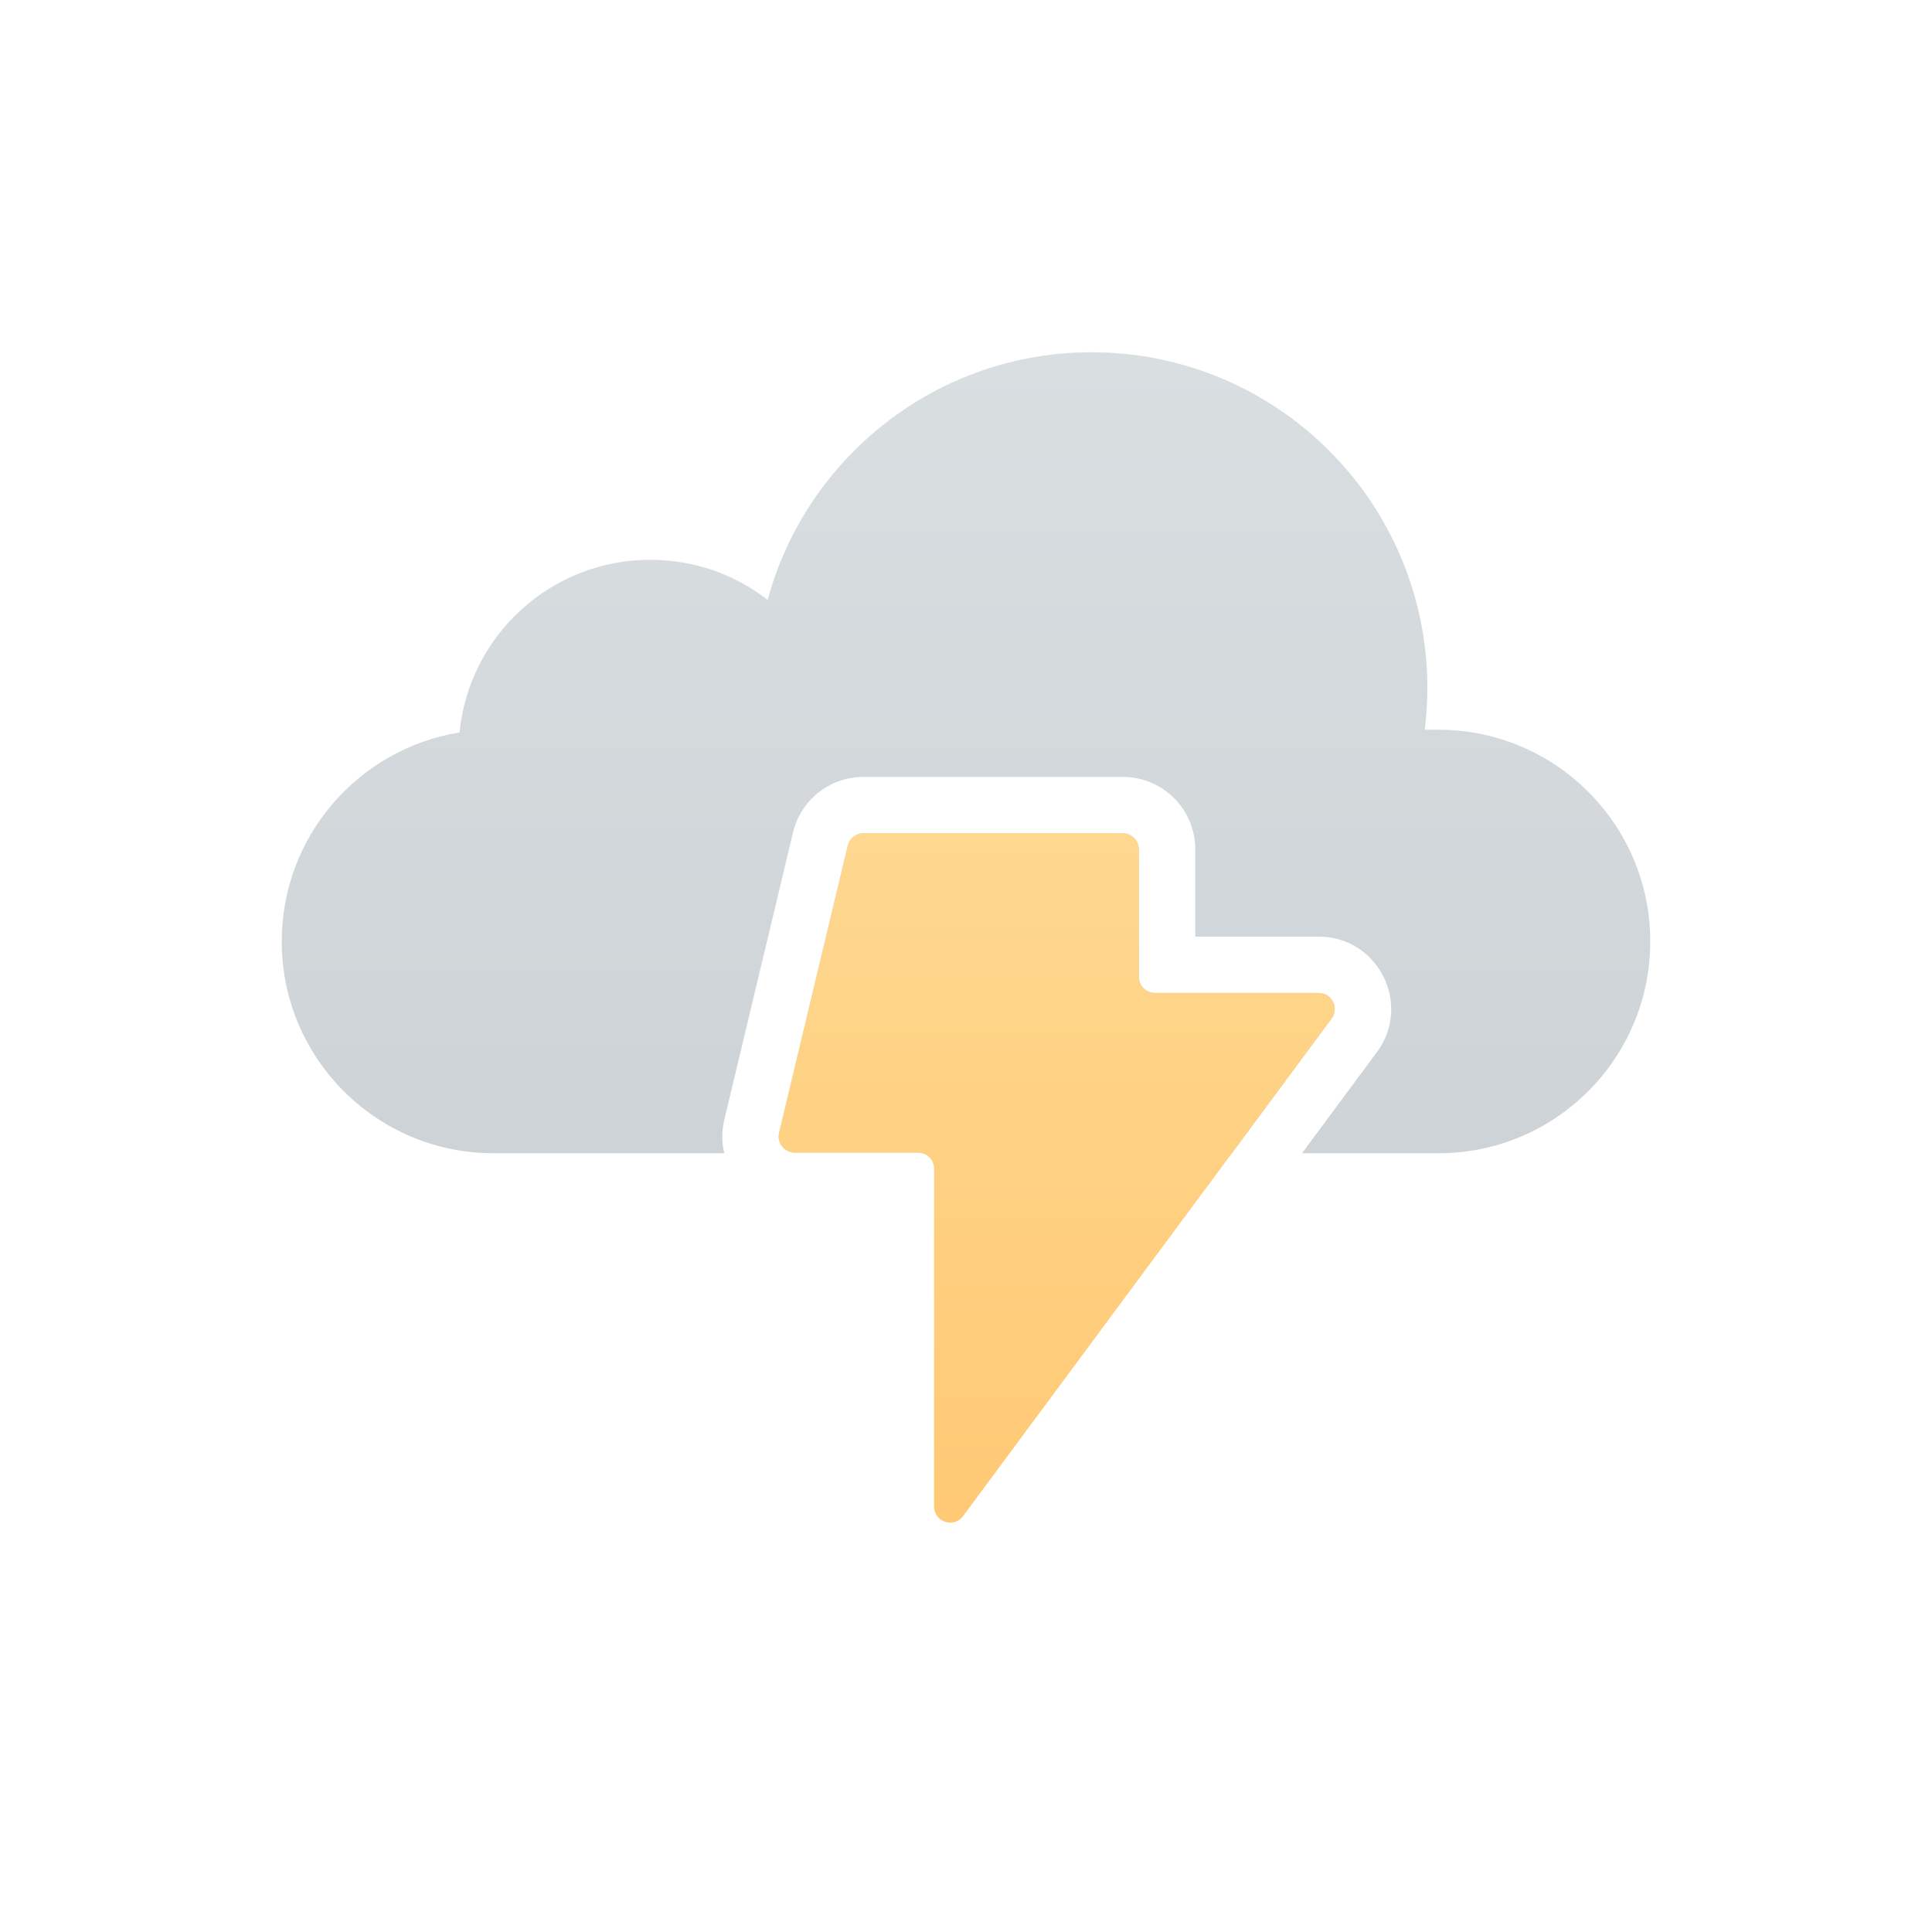 <svg width="24" height="24" viewBox="0 0 24 24" fill="none" xmlns="http://www.w3.org/2000/svg">
<g id="weather">
<path id="Subtract" fill-rule="evenodd" clip-rule="evenodd" d="M17.731 8.546C17.731 8.722 17.72 8.895 17.699 9.065H17.87C19.322 9.065 20.5 10.243 20.5 11.696C20.5 13.148 19.322 14.326 17.87 14.326H16.174L17.104 13.07C17.544 12.476 17.12 11.635 16.381 11.635H14.848V10.551C14.848 10.054 14.445 9.651 13.948 9.651H10.726C10.309 9.651 9.947 9.937 9.851 10.342L8.998 13.909C8.963 14.052 8.965 14.194 8.997 14.326H6.13C4.678 14.326 3.5 13.148 3.5 11.696C3.5 10.386 4.456 9.301 5.709 9.099C5.827 7.894 6.843 6.954 8.078 6.954C8.627 6.954 9.133 7.139 9.536 7.452C10.017 5.68 11.636 4.376 13.561 4.376C15.864 4.376 17.731 6.243 17.731 8.546ZM15.303 14.326H11.459C11.441 14.321 11.422 14.318 11.403 14.318H9.873C9.744 14.318 9.648 14.197 9.679 14.072L10.531 10.505C10.553 10.415 10.633 10.351 10.726 10.351H13.948C14.058 10.351 14.148 10.441 14.148 10.551V12.135C14.148 12.245 14.237 12.335 14.348 12.335H16.381C16.545 12.335 16.639 12.522 16.541 12.654L15.303 14.326Z" fill="url(#paint0_linear_687_71996)"/>
<path id="Vector 313" d="M13.947 10.351H10.726C10.633 10.351 10.553 10.415 10.531 10.505L9.678 14.072C9.648 14.197 9.744 14.318 9.873 14.318H11.403C11.514 14.318 11.603 14.408 11.603 14.518V18.714C11.603 18.907 11.849 18.988 11.964 18.833L16.541 12.654C16.639 12.522 16.545 12.335 16.381 12.335H14.347C14.237 12.335 14.147 12.245 14.147 12.135V10.551C14.147 10.441 14.058 10.351 13.947 10.351Z" fill="url(#paint1_linear_687_71996)"/>
</g>
<defs>
<linearGradient id="paint0_linear_687_71996" x1="12" y1="4.376" x2="12" y2="14.326" gradientUnits="userSpaceOnUse">
<stop stop-color="#DCE2E4"/>
<stop offset="0" stop-color="#D9DEE1"/>
<stop offset="1" stop-color="#CED3D7"/>
</linearGradient>
<linearGradient id="paint1_linear_687_71996" x1="13.198" y1="10.351" x2="13.198" y2="19.32" gradientUnits="userSpaceOnUse">
<stop stop-color="#FED88F"/>
<stop offset="1" stop-color="#FFC873"/>
</linearGradient>
</defs>
</svg>
